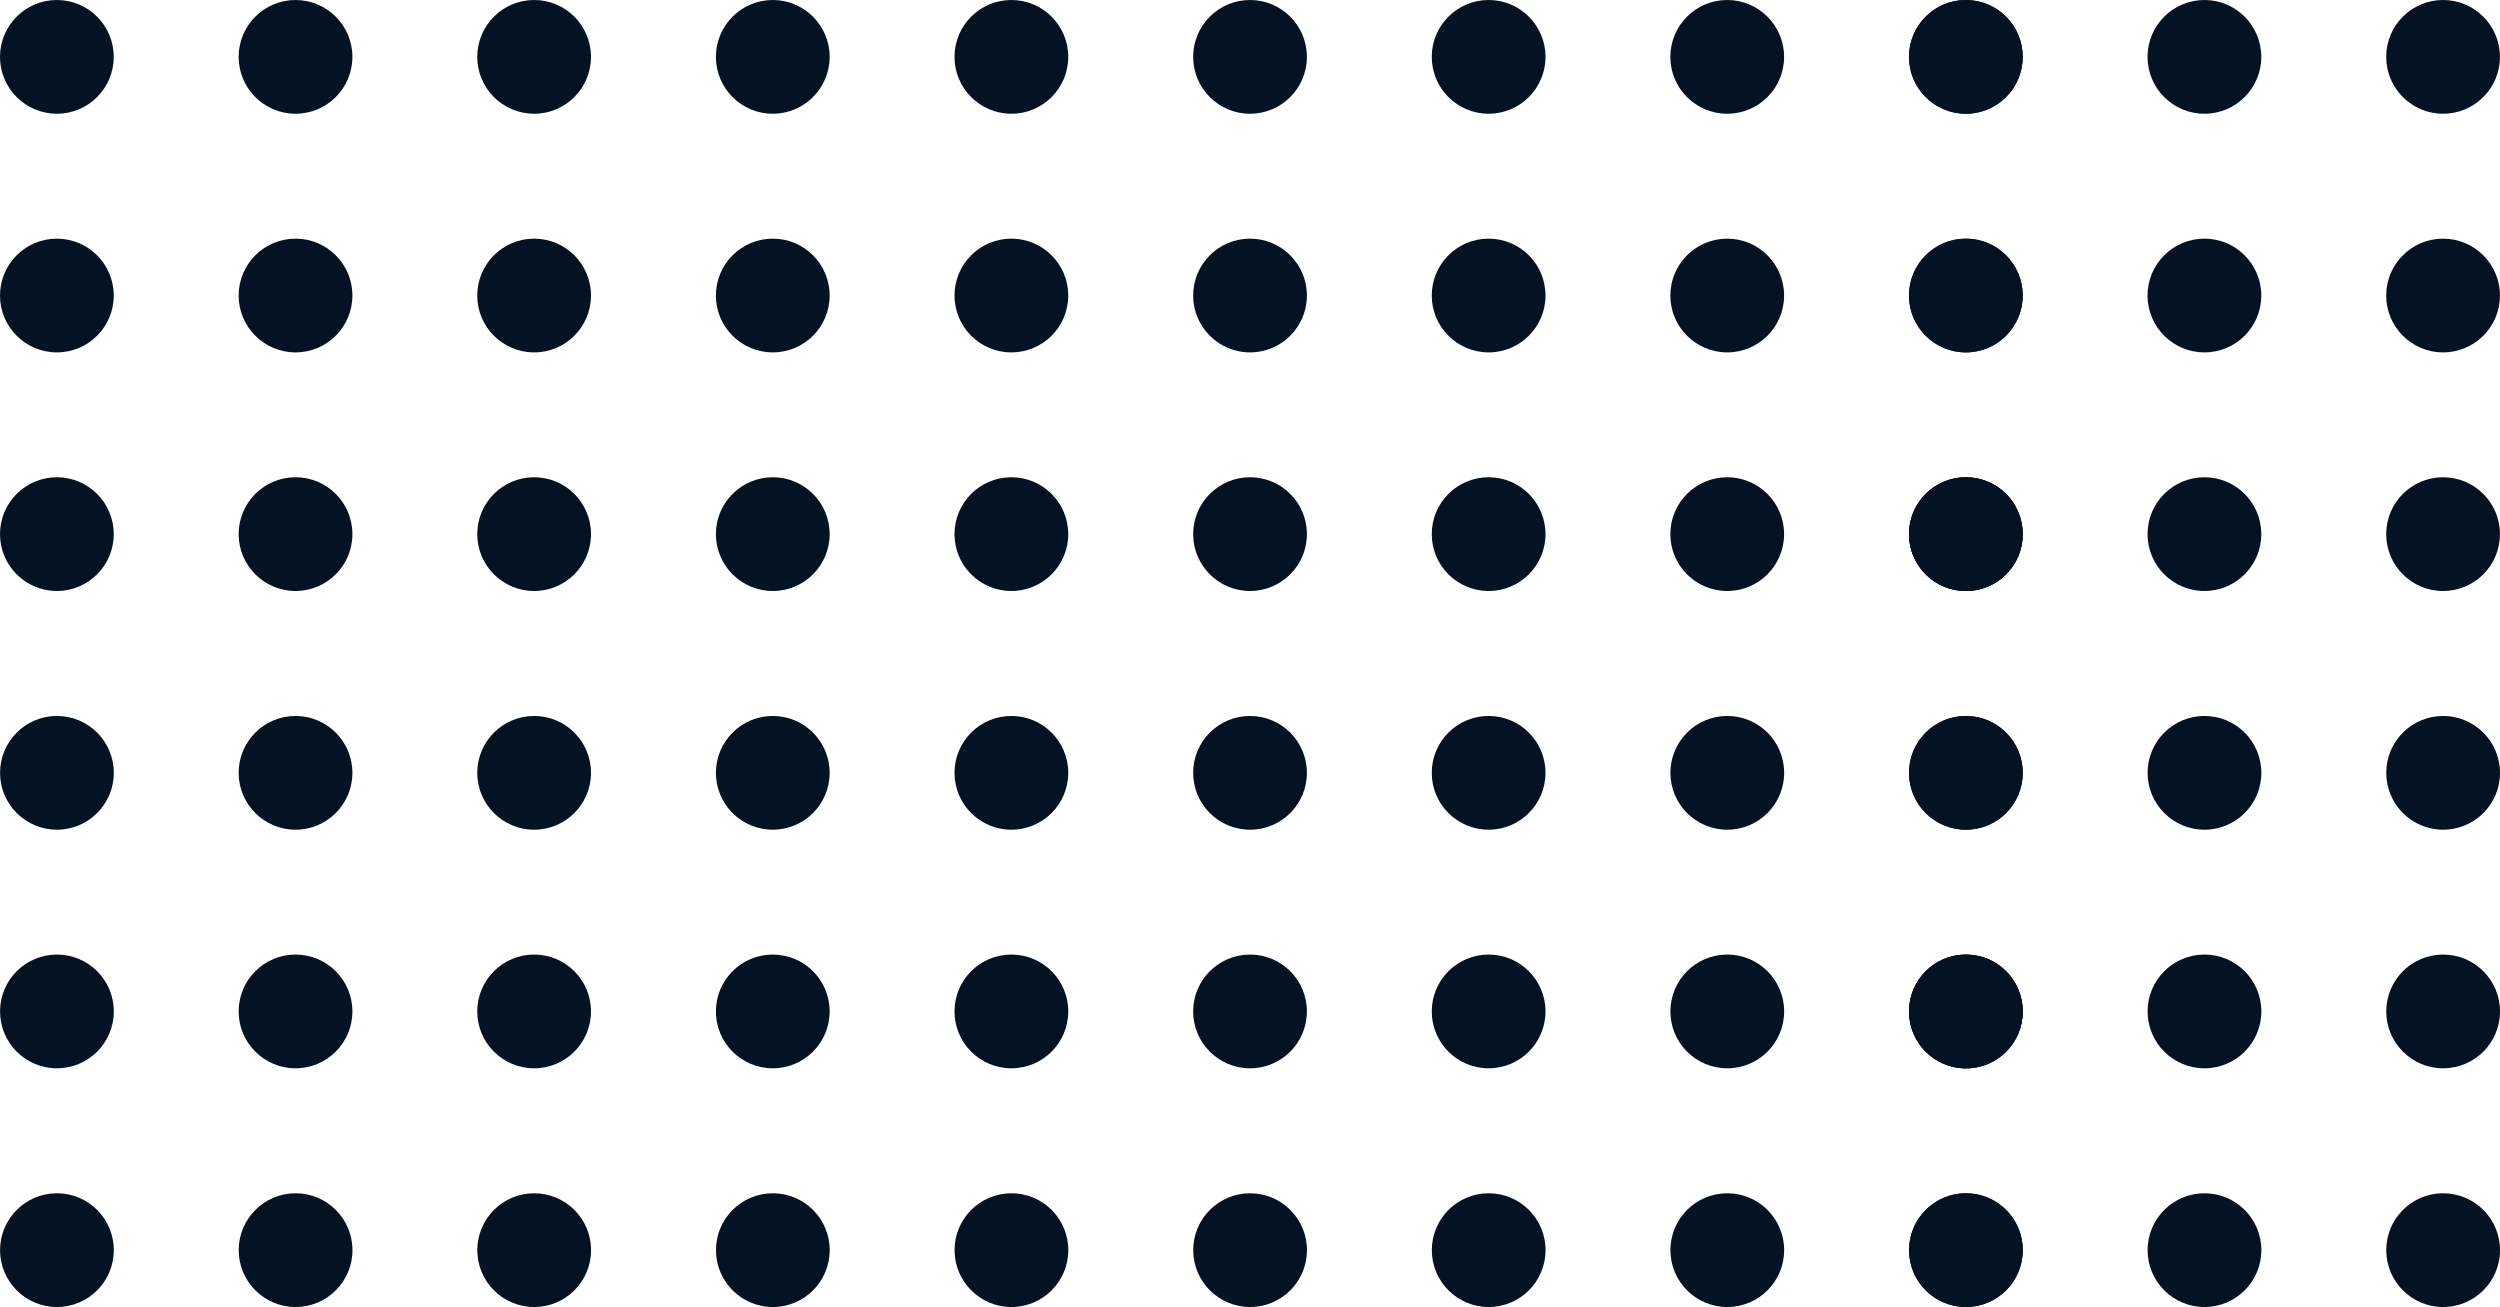 <svg id="Warstwa_1" data-name="Warstwa 1" xmlns="http://www.w3.org/2000/svg" viewBox="0 0 443.53 231.88"><defs><style>.cls-1{fill:#031323;}</style></defs><circle class="cls-1" cx="10.09" cy="10.09" r="10.09"/><circle class="cls-1" cx="52.43" cy="10.09" r="10.09"/><circle class="cls-1" cx="10.09" cy="52.43" r="10.09"/><circle class="cls-1" cx="52.43" cy="52.43" r="10.09"/><circle class="cls-1" cx="52.43" cy="94.76" r="10.09"/><circle class="cls-1" cx="94.76" cy="10.09" r="10.09"/><circle class="cls-1" cx="10.09" cy="94.76" r="10.09"/><circle class="cls-1" cx="94.76" cy="52.43" r="10.09"/><circle class="cls-1" cx="94.76" cy="94.76" r="10.09"/><circle class="cls-1" cx="137.1" cy="10.09" r="10.09"/><circle class="cls-1" cx="137.1" cy="52.43" r="10.09"/><circle class="cls-1" cx="137.1" cy="94.76" r="10.09"/><circle class="cls-1" cx="179.43" cy="10.09" r="10.09"/><circle class="cls-1" cx="179.43" cy="52.43" r="10.09"/><circle class="cls-1" cx="179.43" cy="94.76" r="10.09"/><circle class="cls-1" cx="221.77" cy="10.09" r="10.09"/><circle class="cls-1" cx="221.77" cy="52.43" r="10.09"/><circle class="cls-1" cx="221.77" cy="94.76" r="10.09"/><circle class="cls-1" cx="264.1" cy="10.09" r="10.09"/><circle class="cls-1" cx="264.1" cy="52.43" r="10.09"/><circle class="cls-1" cx="264.1" cy="94.76" r="10.09"/><circle class="cls-1" cx="306.43" cy="10.09" r="10.09"/><circle class="cls-1" cx="306.43" cy="52.43" r="10.09"/><circle class="cls-1" cx="306.43" cy="94.76" r="10.09"/><circle class="cls-1" cx="348.77" cy="10.09" r="10.09"/><circle class="cls-1" cx="348.77" cy="52.43" r="10.09"/><circle class="cls-1" cx="348.77" cy="94.76" r="10.09"/><circle class="cls-1" cx="348.76" cy="10.09" r="10.09"/><circle class="cls-1" cx="348.76" cy="52.43" r="10.09"/><circle class="cls-1" cx="348.76" cy="94.76" r="10.09"/><circle class="cls-1" cx="391.09" cy="10.09" r="10.09"/><circle class="cls-1" cx="391.09" cy="52.43" r="10.09"/><circle class="cls-1" cx="391.09" cy="94.76" r="10.09"/><circle class="cls-1" cx="433.43" cy="10.09" r="10.09"/><circle class="cls-1" cx="433.43" cy="52.43" r="10.09"/><circle class="cls-1" cx="433.43" cy="94.76" r="10.09"/><circle class="cls-1" cx="10.1" cy="137.11" r="10.09"/><circle class="cls-1" cx="52.43" cy="137.11" r="10.09"/><circle class="cls-1" cx="52.43" cy="179.44" r="10.09"/><circle class="cls-1" cx="10.1" cy="179.44" r="10.09"/><circle class="cls-1" cx="94.76" cy="137.11" r="10.09"/><circle class="cls-1" cx="94.76" cy="179.44" r="10.09"/><circle class="cls-1" cx="137.1" cy="137.11" r="10.09"/><circle class="cls-1" cx="137.1" cy="179.44" r="10.09"/><circle class="cls-1" cx="179.43" cy="137.11" r="10.09"/><circle class="cls-1" cx="179.43" cy="179.44" r="10.09"/><circle class="cls-1" cx="221.77" cy="137.11" r="10.09"/><circle class="cls-1" cx="221.77" cy="179.44" r="10.09"/><circle class="cls-1" cx="264.1" cy="137.11" r="10.09"/><circle class="cls-1" cx="264.1" cy="179.44" r="10.09"/><circle class="cls-1" cx="306.44" cy="137.11" r="10.09"/><circle class="cls-1" cx="306.44" cy="179.44" r="10.09"/><circle class="cls-1" cx="348.77" cy="94.77" r="10.09"/><circle class="cls-1" cx="348.77" cy="137.11" r="10.09"/><circle class="cls-1" cx="348.77" cy="179.44" r="10.09"/><circle class="cls-1" cx="348.77" cy="137.11" r="10.09"/><circle class="cls-1" cx="348.77" cy="179.44" r="10.09"/><circle class="cls-1" cx="391.1" cy="137.11" r="10.09"/><circle class="cls-1" cx="391.1" cy="179.44" r="10.09"/><circle class="cls-1" cx="433.44" cy="137.11" r="10.09"/><circle class="cls-1" cx="433.44" cy="179.44" r="10.09"/><circle class="cls-1" cx="52.44" cy="221.79" r="10.09"/><circle class="cls-1" cx="10.1" cy="221.79" r="10.09"/><circle class="cls-1" cx="94.77" cy="221.79" r="10.09"/><circle class="cls-1" cx="137.11" cy="221.79" r="10.09"/><circle class="cls-1" cx="179.44" cy="221.79" r="10.09"/><circle class="cls-1" cx="221.78" cy="221.79" r="10.09"/><circle class="cls-1" cx="264.11" cy="221.79" r="10.09"/><circle class="cls-1" cx="306.44" cy="221.79" r="10.09"/><circle class="cls-1" cx="348.78" cy="179.46" r="10.09"/><circle class="cls-1" cx="348.78" cy="221.79" r="10.09"/><circle class="cls-1" cx="348.77" cy="221.79" r="10.09"/><circle class="cls-1" cx="391.1" cy="221.79" r="10.09"/><circle class="cls-1" cx="433.44" cy="221.79" r="10.09"/></svg>